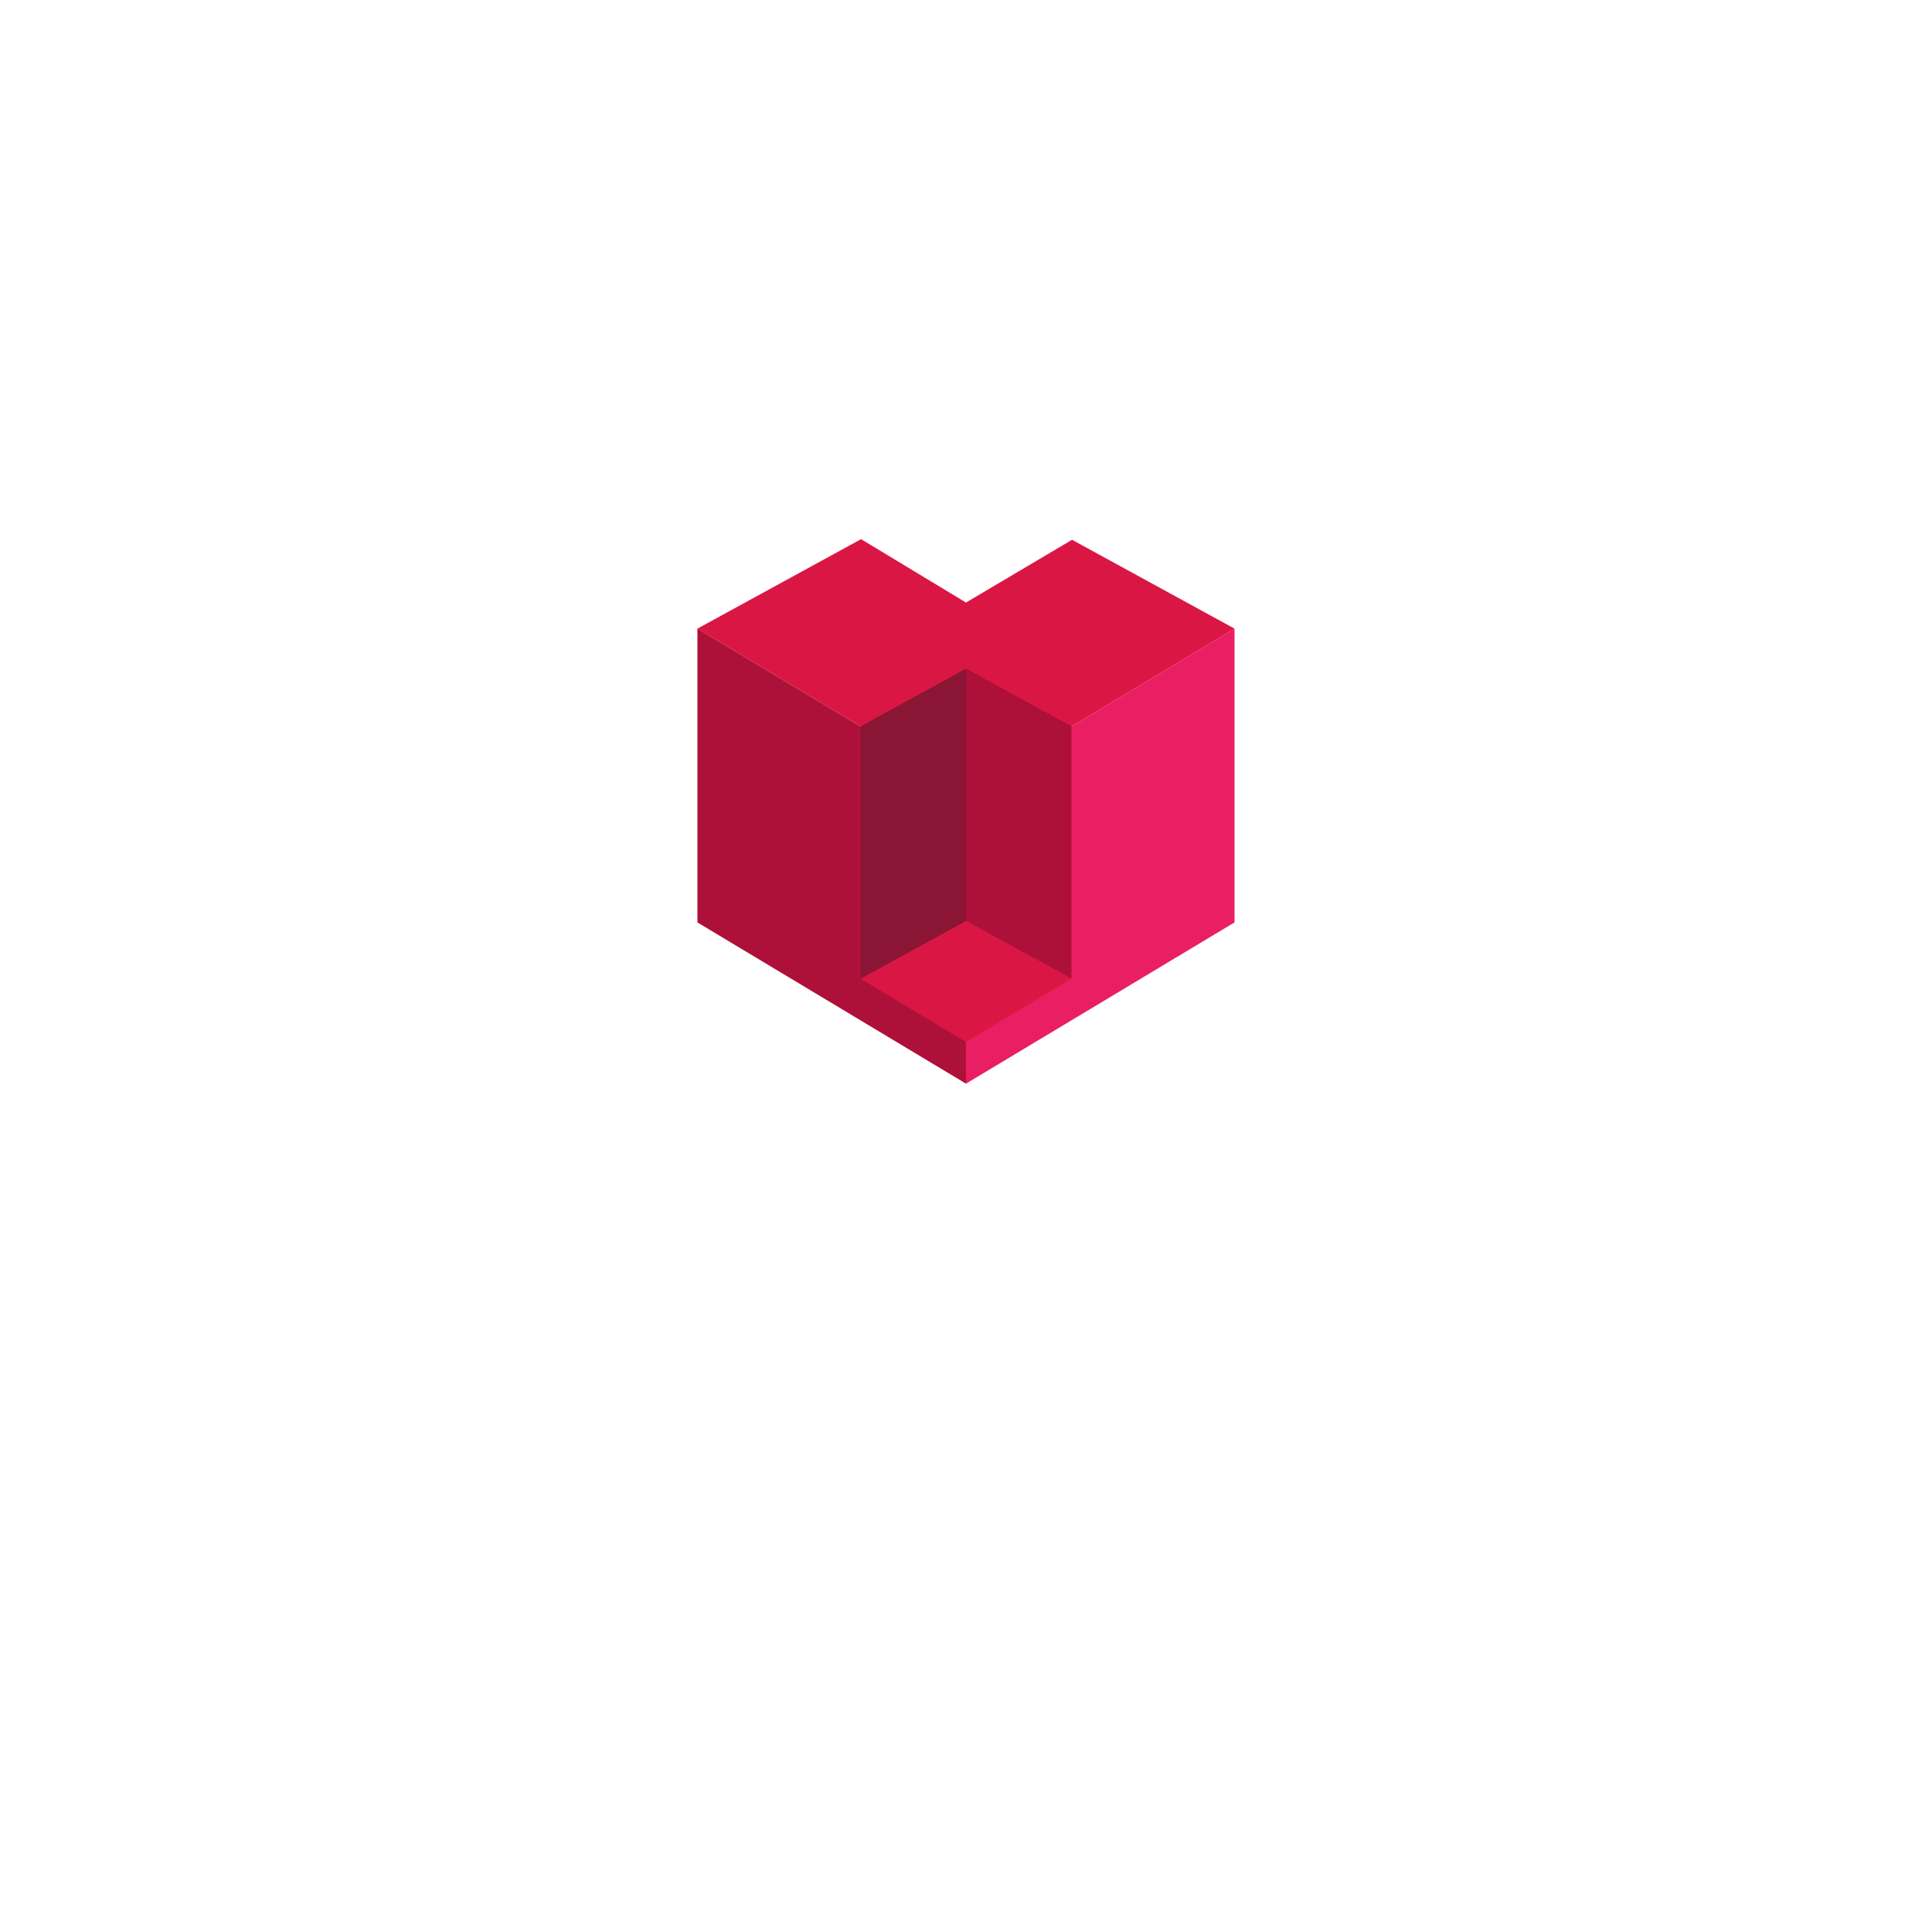 <svg xmlns="http://www.w3.org/2000/svg" xmlns:xlink="http://www.w3.org/1999/xlink" width="500" zoomAndPan="magnify" viewBox="0 0 375 375" height="500" preserveAspectRatio="xMidYMid meet" version="1.0"><defs><clipPath id="f048a1a02e"><path d="M 187 122 L 239.609 122 L 239.609 210.367 L 187 210.367 Z M 187 122 " clip-rule="nonzero"/></clipPath><clipPath id="6926bea27e"><path d="M 135.359 104.617 L 239.609 104.617 L 239.609 154 L 135.359 154 Z M 135.359 104.617 " clip-rule="nonzero"/></clipPath><clipPath id="38a3387ef8"><path d="M 135.359 122 L 188 122 L 188 210.367 L 135.359 210.367 Z M 135.359 122 " clip-rule="nonzero"/></clipPath></defs><g clip-path="url(#f048a1a02e)"><path fill="#ea1e62" d="M 187.496 210.336 L 239.621 179.039 L 239.621 122.016 L 187.496 153.312 L 187.496 210.336 " fill-opacity="1" fill-rule="nonzero"/></g><g clip-path="url(#6926bea27e)"><path fill="#da1744" d="M 208.082 104.77 L 187.496 116.953 L 167.133 104.648 L 135.367 122.016 L 187.496 153.312 L 239.621 122.016 L 208.082 104.77 " fill-opacity="1" fill-rule="nonzero"/></g><g clip-path="url(#38a3387ef8)"><path fill="#ad1038" d="M 187.496 210.336 L 135.367 179.039 L 135.367 122.016 L 187.496 153.312 L 187.496 210.336 " fill-opacity="1" fill-rule="nonzero"/></g><path fill="#8b1534" d="M 207.973 141.016 L 187.496 153.312 L 167.016 141.016 L 187.496 129.816 L 207.973 141.016 " fill-opacity="1" fill-rule="nonzero"/><path fill="#da1744" d="M 207.973 189.953 L 187.496 202.246 L 167.016 189.953 L 187.496 178.754 L 207.973 189.953 " fill-opacity="1" fill-rule="nonzero"/><path fill="#8b1534" d="M 167.016 141.016 L 167.016 189.953 L 187.496 178.754 L 187.496 129.816 L 167.016 141.016 " fill-opacity="1" fill-rule="nonzero"/><path fill="#ad1038" d="M 207.973 141.016 L 207.973 189.953 L 187.496 178.754 L 187.496 129.816 L 207.973 141.016 " fill-opacity="1" fill-rule="nonzero"/></svg>